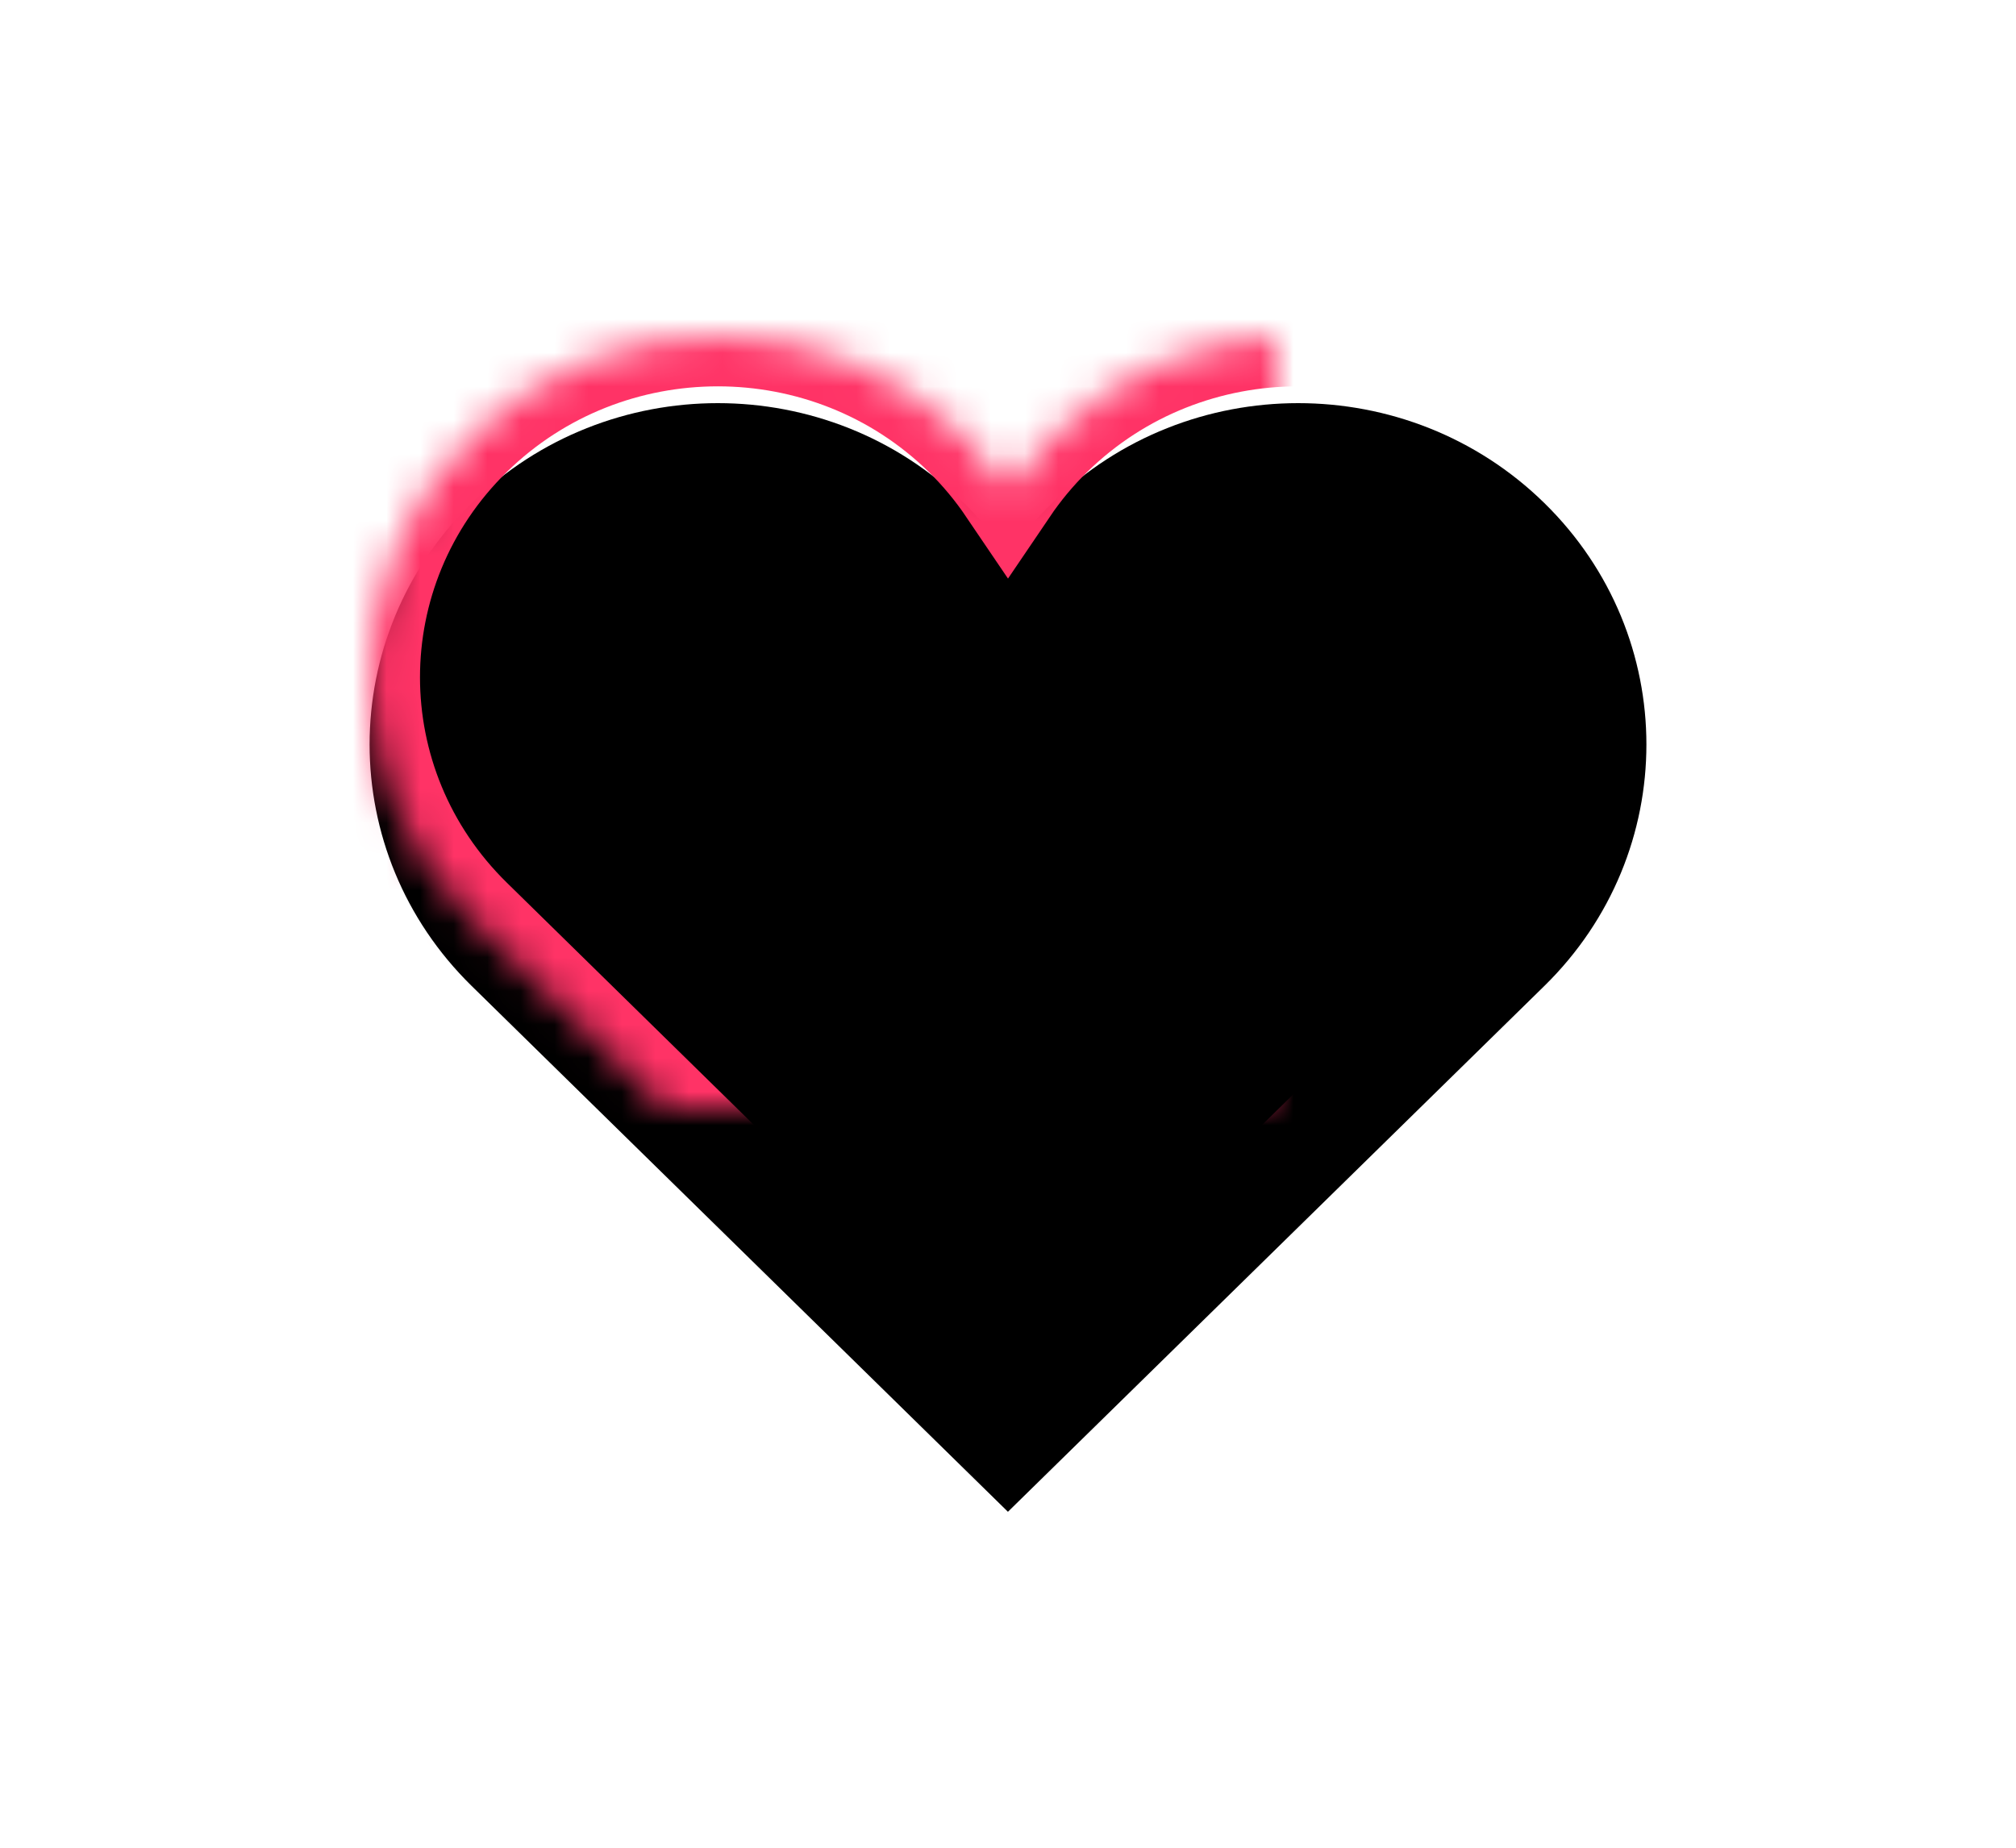 <?xml version="1.0" encoding="UTF-8" standalone="no"?>
<svg width="60px" height="55px" viewBox="0 0 60 55" version="1.1" xmlns="http://www.w3.org/2000/svg" xmlns:xlink="http://www.w3.org/1999/xlink">
    <!-- Generator: Sketch 40.2 (33826) - http://www.bohemiancoding.com/sketch -->
    <title>Shape</title>
    <desc>Created with Sketch.</desc>
    <defs>
        <path d="M31.308,12.976 C30.808,13.466 30.375,13.992 30,14.546 C29.625,13.992 29.19,13.464 28.692,12.976 C24.645,9.008 18.083,9.008 14.035,12.976 C9.988,16.944 9.988,23.378 14.035,27.346 L29.998,43 L45.965,27.346 C50.012,23.378 50.012,16.944 45.965,12.976 C41.917,9.008 35.355,9.008 31.308,12.976 Z" id="path-1"></path>
        <filter x="-50%" y="-50%" width="200%" height="200%" filterUnits="objectBoundingBox" id="filter-2">
            <feMorphology radius="1" operator="dilate" in="SourceAlpha" result="shadowSpreadOuter1"></feMorphology>
            <feOffset dx="0" dy="1" in="shadowSpreadOuter1" result="shadowOffsetOuter1"></feOffset>
            <feMorphology radius="2.5" operator="erode" in="SourceAlpha" result="shadowInner"></feMorphology>
            <feOffset dx="0" dy="1" in="shadowInner" result="shadowInner"></feOffset>
            <feComposite in="shadowOffsetOuter1" in2="shadowInner" operator="out" result="shadowOffsetOuter1"></feComposite>
            <feGaussianBlur stdDeviation="5" in="shadowOffsetOuter1" result="shadowBlurOuter1"></feGaussianBlur>
            <feColorMatrix values="0 0 0 0 0   0 0 0 0 0   0 0 0 0 0  0 0 0 0.104 0" type="matrix" in="shadowBlurOuter1"></feColorMatrix>
        </filter>
        <mask id="mask-3" maskContentUnits="userSpaceOnUse" maskUnits="objectBoundingBox" x="0" y="0" width="38" height="33" fill="white">
            <use xlink:href="#path-1"></use>
        </mask>
    </defs>
    <g id="Page-1" stroke="none" stroke-width="1" fill="none" fill-rule="evenodd">
        <g id="Shape">
            <use fill="black" fill-opacity="1" filter="url(#filter-2)" xlink:href="#path-1"></use>
            <use stroke="#FF3366" mask="url(#mask-3)" stroke-width="3" xlink:href="#path-1"></use>
        </g>
    </g>
</svg>